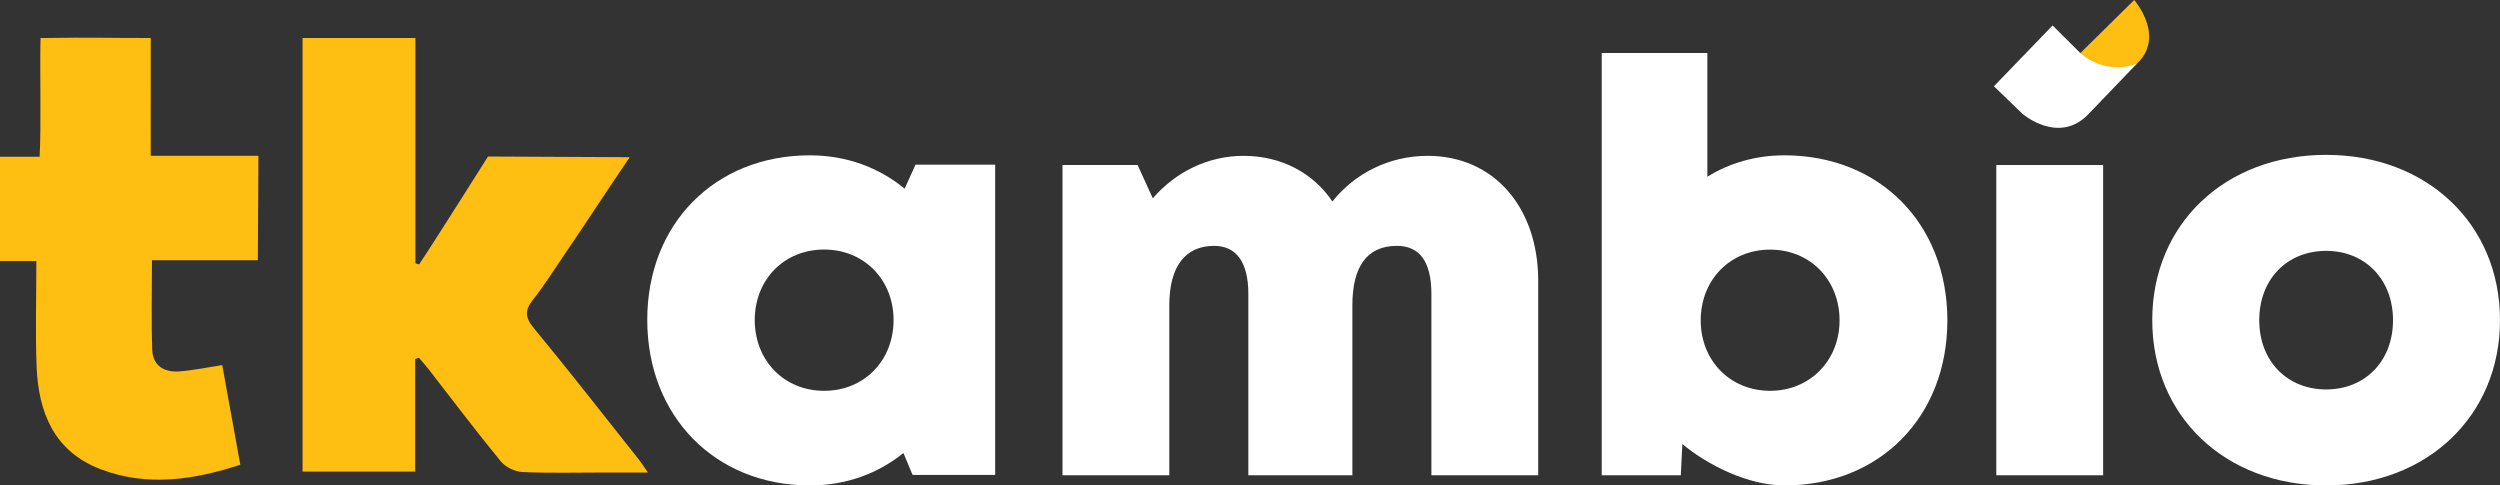 <svg width="206" height="40" viewBox="0 0 206 40" fill="none" xmlns="http://www.w3.org/2000/svg">
<rect x="0" y="0" width="206" height="40" fill="#333333" stroke="none"/>
<g clip-path="url(#clip0)">
<path d="M82.002 13.571V39.135H75.198L74.443 37.327C72.351 39.023 69.701 40 66.734 40C58.919 40 53.334 34.297 53.334 26.352C53.334 18.435 58.919 12.799 66.734 12.799C69.743 12.799 72.43 13.805 74.541 15.547L75.441 13.569L82.002 13.571ZM73.63 26.373C73.63 23.055 71.207 20.562 67.909 20.562C64.593 20.562 62.191 23.055 62.191 26.373C62.191 29.711 64.612 32.203 67.909 32.203C71.207 32.203 73.63 29.711 73.63 26.373Z" fill="white"/>
<path d="M126.748 23.128V39.163H117.947V24.216C117.947 21.547 116.965 20.259 115.095 20.259C112.676 20.259 111.436 21.925 111.436 25.145V39.162H102.863V24.216C102.863 21.627 101.887 20.259 100.045 20.259C97.659 20.259 96.35 21.966 96.35 25.145V39.162H87.55V13.597H93.739L94.991 16.344C96.839 14.191 99.519 12.842 102.462 12.842C105.578 12.842 108.199 14.242 109.79 16.604C111.626 14.293 114.456 12.842 117.637 12.842C123.111 12.842 126.748 17.108 126.748 23.128Z" fill="white"/>
<path d="M147.036 12.799C154.905 12.799 160.463 18.454 160.463 26.399C160.463 34.345 154.905 40 147.036 40C144.054 40 140.702 38.324 138.625 36.588L138.498 39.162H131.984V4.366H140.686V14.562C142.516 13.432 144.672 12.799 147.036 12.799ZM151.58 26.399C151.58 23.06 149.156 20.569 145.859 20.569C142.562 20.569 140.138 23.06 140.138 26.399C140.138 29.71 142.562 32.203 145.859 32.203C149.135 32.203 151.58 29.71 151.58 26.399Z" fill="white"/>
<path d="M173.298 13.597H164.496V39.162H173.298V13.597Z" fill="white"/>
<path d="M177.346 26.38C177.346 18.456 183.341 12.761 191.674 12.761C199.978 12.761 206 18.456 206 26.38C206 34.278 199.978 40 191.674 40C183.341 40 177.346 34.278 177.346 26.38ZM191.674 32.09C194.883 32.09 197.184 29.76 197.184 26.381C197.184 23.021 194.882 20.671 191.674 20.671C188.463 20.671 186.162 23 186.162 26.38C186.162 29.76 188.463 32.09 191.674 32.09Z" fill="white"/>
<path d="M18.312 30.085C17.019 30.281 15.893 30.523 14.755 30.605C13.548 30.694 12.598 30.139 12.548 28.855C12.456 26.434 12.522 24.005 12.522 21.441C14.775 21.441 19.081 21.441 21.248 21.441C21.248 18.525 21.294 15.75 21.294 12.836C19.046 12.836 14.697 12.836 12.419 12.836C12.419 10.231 12.421 5.646 12.421 3.131C9.038 3.141 7.799 3.066 3.34 3.134C3.272 5.807 3.407 10.332 3.265 12.913C2.07 12.913 1.071 12.913 0 12.913C0 15.788 0 18.569 0 21.508C1.01 21.508 1.949 21.508 2.996 21.508C2.996 24.513 2.905 27.365 3.017 30.209C3.167 33.99 4.46 37.203 8.296 38.665C12.135 40.128 15.95 39.542 19.802 38.295C19.297 35.51 18.814 32.854 18.312 30.085Z" fill="#FFBE12"/>
<path fill-rule="evenodd" clip-rule="evenodd" d="M51.889 12.954C50.048 15.642 48.217 18.489 46.379 21.169C45.572 22.347 44.818 23.567 43.931 24.68C43.239 25.548 43.242 26.132 43.981 27.03C46.942 30.615 49.798 34.286 52.688 37.929C52.882 38.172 53.046 38.439 53.388 38.935C52.057 38.935 50.936 38.935 49.813 38.935C47.557 38.935 45.297 38.999 43.047 38.894C42.426 38.864 41.645 38.48 41.253 38.002C39.21 35.51 37.271 32.934 35.291 30.391C35.046 30.076 34.774 29.78 34.515 29.475C34.414 29.511 34.313 29.545 34.212 29.58C34.212 32.649 34.212 35.717 34.212 38.859C31.08 38.859 28.06 38.859 24.931 38.859C24.931 25.921 24.931 16.165 24.931 3.13C29.111 3.13 31.551 3.13 34.231 3.13C34.231 10.37 34.231 14.451 34.231 21.692C34.331 21.724 34.432 21.756 34.533 21.788C35.7 20.058 40.212 12.896 40.212 12.896L51.889 12.954Z" fill="#FFBE12"/>
<path d="M171.121 4.671L175.858 0C175.858 0 178.71 3.266 175.734 5.54C174.164 6.656 171.272 5.498 171.313 5.002C171.354 4.506 171.121 4.671 171.121 4.671Z" fill="#FFBE12"/>
<path d="M171.439 4.392C173.69 6.309 176.077 5.248 176.077 5.248C176.077 5.248 176.077 5.248 172.069 9.423C169.631 11.946 166.655 9.382 166.655 9.382L164.3 7.108L169.134 2.098L171.439 4.392Z" fill="white"/>
</g>
<defs>
<clipPath id="clip0">
<rect width="206" height="40" fill="white"/>
</clipPath>
</defs>
</svg>
